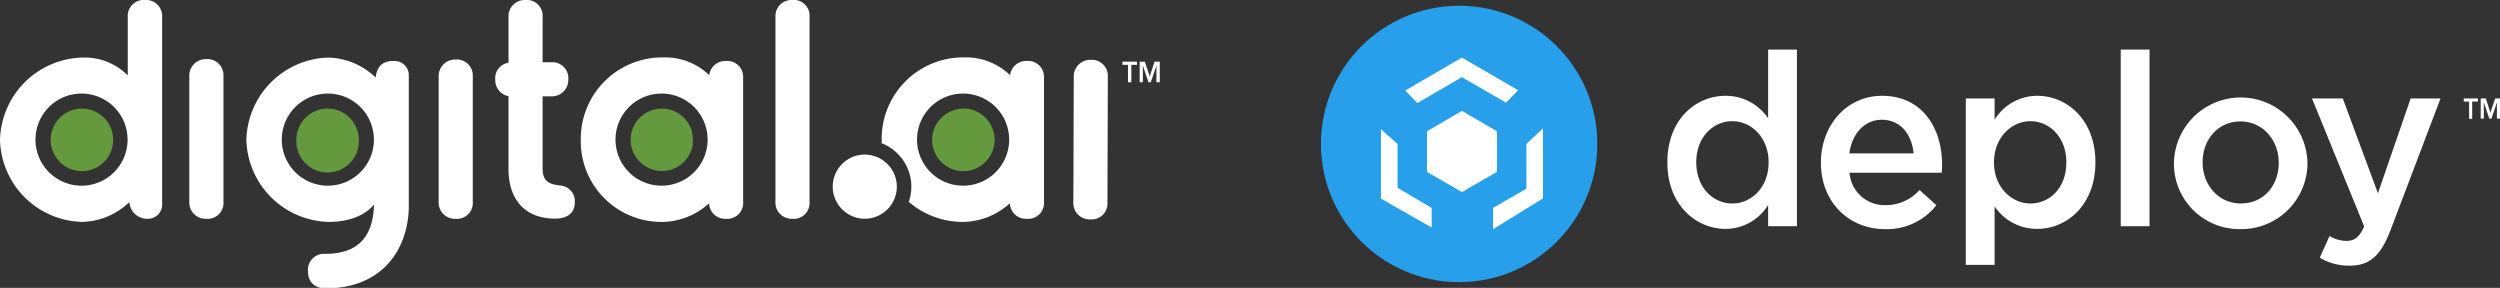 <svg xmlns="http://www.w3.org/2000/svg" viewBox="0 0 434.2 50"><rect x="0" y="0" width="434.2" height="50" fill="#333333" stroke="none"/><defs><style>.cls-1{fill:#fff;}.cls-2{fill:#649a3d;}.cls-3{fill:#279fea;}</style></defs><g id="light_logos" data-name="light logos"><polygon class="cls-1" points="195.91 11.26 194.93 11.26 194.93 10.71 197.48 10.71 197.48 11.26 196.49 11.26 196.49 14.29 195.91 14.29 195.91 11.26"/><polygon class="cls-1" points="197.94 10.71 198.84 10.71 199.68 13.25 199.69 13.25 200.52 10.71 201.43 10.71 201.43 14.29 200.85 14.29 200.85 11.41 200.85 11.41 199.87 14.29 199.47 14.29 198.5 11.41 198.49 11.41 198.49 14.29 197.94 14.29 197.94 10.71"/><path class="cls-1" d="M178.32,10.59a2.81,2.81,0,0,0-2.89,2.47,11,11,0,0,0-8-3.09A14.15,14.15,0,0,0,153.13,24.3c0,.2,0,.39,0,.58a8.1,8.1,0,0,1,5.15,7.54,7.94,7.94,0,0,1-.45,2.63,14.34,14.34,0,0,0,9.56,3.49,12.25,12.25,0,0,0,8-3.24A2.79,2.79,0,0,0,178.32,38a2.76,2.76,0,0,0,3-3V13.52a2.77,2.77,0,0,0-3-2.93m-11,21.66a8,8,0,1,1,7.95-8,8,8,0,0,1-7.95,8M126.07,10.59a2.81,2.81,0,0,0-2.89,2.47,11,11,0,0,0-8-3.09A14.15,14.15,0,0,0,100.87,24.3a14,14,0,0,0,14.28,14.24,12.25,12.25,0,0,0,8-3.24A2.79,2.79,0,0,0,126.07,38a2.76,2.76,0,0,0,3-3V13.52a2.77,2.77,0,0,0-3-2.93M114.9,32.25a8,8,0,1,1,8-8,8,8,0,0,1-8,8M25.19,0a2.76,2.76,0,0,0-3,2.92V13.1A10.55,10.55,0,0,0,14.27,10,14.68,14.68,0,0,0,0,24.3,14.63,14.63,0,0,0,14.27,38.54a12.16,12.16,0,0,0,8.2-3.45A3.09,3.09,0,0,0,25.67,38a2.48,2.48,0,0,0,2.49-2.64V2.92a2.79,2.79,0,0,0-3-2.92m-11,32.25a8,8,0,1,1,8-8,8,8,0,0,1-8,8m54.2-21.66c-1.9,0-2.88.89-3.12,2.87A12.26,12.26,0,0,0,57.06,10,14.66,14.66,0,0,0,42.79,24.26,14.65,14.65,0,0,0,57.06,38.54c3.44,0,6.16-1,7.9-3-.16,5.75-2.94,8.55-8.47,8.55a2.79,2.79,0,0,0-3,3c0,1.89,1.15,3,3.16,3C67.22,50,71,42.33,71,35.76V13.18a2.48,2.48,0,0,0-2.54-2.59M56.94,32.25a8,8,0,1,1,8-8,8,8,0,0,1-8,8M189.41,10.39a2.86,2.86,0,0,0-2.92,2.93l-.07,21.78a2.82,2.82,0,0,0,2.92,3,2.76,2.76,0,0,0,3-3l.07-21.78a2.79,2.79,0,0,0-3-2.93m-153.6-.12a2.86,2.86,0,0,0-2.93,2.92V35a2.83,2.83,0,0,0,2.93,3,2.76,2.76,0,0,0,3-3V13.19a2.79,2.79,0,0,0-3-2.92m43.3.07a2.86,2.86,0,0,0-2.92,2.92V35a2.82,2.82,0,0,0,2.92,3,2.76,2.76,0,0,0,3-3V13.26a2.78,2.78,0,0,0-3-2.92M97.37,32.21c-1.93-.16-3.13-.7-3.13-2.92V16.73h1.53a2.83,2.83,0,0,0,2.93-2.92,2.77,2.77,0,0,0-2.93-3H94.24V3a2.76,2.76,0,0,0-3-3,2.82,2.82,0,0,0-2.92,3V10.9a2.69,2.69,0,0,0-2.3,2.91,2.81,2.81,0,0,0,2.3,2.89V29.34c0,5.48,3,8.63,8.09,8.63,2.13,0,3.41-1,3.41-2.74a2.7,2.7,0,0,0-2.48-3M137.6,0a2.79,2.79,0,0,0-2.92,2.92V35a2.82,2.82,0,0,0,2.92,3,2.76,2.76,0,0,0,3-3V2.92a2.73,2.73,0,0,0-3-2.92m17.21,29.3-.32-.43a5.85,5.85,0,0,0-.92-.87,3.32,3.32,0,0,0-.36-.26,5.55,5.55,0,0,0-2.08-.81,5.86,5.86,0,0,0-.94-.08,5.52,5.52,0,0,0-2.65.67l-.46.28a5.57,5.57,0,0,0,0,9.23,3.14,3.14,0,0,0,.46.28,5.52,5.52,0,0,0,6.19-.6,5.39,5.39,0,0,0,.76-.75c.11-.14.22-.28.32-.43a5.7,5.7,0,0,0,.51-.94,5.57,5.57,0,0,0,0-4.34,5.79,5.79,0,0,0-.51-.95"/><path class="cls-2" d="M120.19,23.06a5.59,5.59,0,0,1,.14,1.23,5.09,5.09,0,0,1,0,.69,4.94,4.94,0,0,1-.12.67,5.43,5.43,0,0,1-10.68-1.36,5.6,5.6,0,0,1,.11-1.09,5.44,5.44,0,0,1,3.2-3.91,5.42,5.42,0,0,1,4.23,0,5.42,5.42,0,0,1,2.76,2.64,5.65,5.65,0,0,1,.41,1.13m-106-4.2a5.43,5.43,0,1,0,5.42,5.43,5.43,5.43,0,0,0-5.42-5.43m155.25.43a4.24,4.24,0,0,0-.5-.18,6.51,6.51,0,0,0-.79-.19,5.55,5.55,0,0,0-.82-.06,5.43,5.43,0,0,0-1.62.25,4.09,4.09,0,0,0-.49.18A5.43,5.43,0,0,0,162,23.2a5.6,5.6,0,0,0-.11,1.09,5.42,5.42,0,0,0,1.59,3.84,5.5,5.5,0,0,0,.8.66,5.34,5.34,0,0,0,1.42.69,5.43,5.43,0,0,0,1.62.24,5.55,5.55,0,0,0,.82-.06,5,5,0,0,0,.79-.18,5.19,5.19,0,0,0,1.42-.69,4.61,4.61,0,0,0,.8-.66,5.42,5.42,0,0,0,1.59-3.84,5.6,5.6,0,0,0-.11-1.09,5.44,5.44,0,0,0-3.2-3.91m-110.42,0a5.42,5.42,0,0,0-4.23,0,5.44,5.44,0,0,0-3.2,3.91,5.6,5.6,0,0,0-.11,1.09,5.43,5.43,0,1,0,10.85,0,5.6,5.6,0,0,0-.11-1.09,5.44,5.44,0,0,0-3.2-3.91"/><circle class="cls-3" cx="253.42" cy="25" r="24"/><polygon class="cls-1" points="259.99 22.8 253.91 19.25 247.84 22.8 247.84 29.86 253.91 33.36 259.99 29.86 259.99 22.8"/><polygon class="cls-1" points="242.73 25 239.84 22.45 239.84 34.5 248.65 39.51 248.65 36.11 242.73 32.62 242.73 25"/><polygon class="cls-1" points="265.11 25 265.11 32.75 259.31 36.11 259.31 39.81 267.99 34.46 267.99 22.29 265.11 25"/><polygon class="cls-1" points="253.9 13.4 261.57 17.84 263.67 15.67 253.9 10 244.07 15.72 246.16 17.9 253.9 13.4"/><path class="cls-1" d="M427.9,17.64h.93v3h.54v-3h1V17.1H427.9Z"/><path class="cls-1" d="M433.36,17.1l-.83,2.47-.79-2.47h-.89v3.5h.54V17.79l.94,2.81h.39l.94-2.81V20.6h.54V17.1Z"/><path class="cls-1" d="M289.59,28.24v-.09c0-7.35,4.9-11.51,10.09-11.51a8.84,8.84,0,0,1,7.41,3.91V8.61h5V39.29h-5v-3.7a8.66,8.66,0,0,1-7.41,4.16C294.57,39.75,289.59,35.59,289.59,28.24Zm17.58,0v-.09c0-4.28-3-7.1-6.3-7.1s-6.26,2.73-6.26,7.1v.09c0,4.28,2.89,7.1,6.26,7.1S307.17,32.48,307.17,28.24Z"/><path class="cls-1" d="M316.26,28.28V28.2c0-6.35,4.4-11.56,10.62-11.56,6.92,0,10.42,5.55,10.42,11.93,0,.47,0,.93-.08,1.43h-16a6.1,6.1,0,0,0,6.26,5.63A7.83,7.83,0,0,0,333.39,33l2.92,2.64a10.91,10.91,0,0,1-8.89,4.16C321.11,39.79,316.26,35.13,316.26,28.28Zm16.1-1.64c-.33-3.28-2.23-5.84-5.52-5.84-3,0-5.19,2.4-5.64,5.84Z"/><path class="cls-1" d="M341.42,17.1h5v3.7a8.68,8.68,0,0,1,7.42-4.16c5.1,0,10.09,4.12,10.09,11.51v.09c0,7.35-4.95,11.51-10.09,11.51a8.85,8.85,0,0,1-7.42-3.91V46h-5Zm17.46,11.14v-.09c0-4.28-2.88-7.1-6.22-7.1s-6.34,2.86-6.34,7.1v.09c0,4.24,3,7.1,6.34,7.1S358.88,32.61,358.88,28.24Z"/><path class="cls-1" d="M368.33,8.61h5V39.29h-5Z"/><path class="cls-1" d="M377.57,28.32v-.08a11.6,11.6,0,0,1,23.19-.09v.09A11.48,11.48,0,0,1,389.1,39.79,11.36,11.36,0,0,1,377.57,28.32Zm18.2,0v-.08c0-3.91-2.76-7.15-6.67-7.15s-6.55,3.2-6.55,7.06v.09c0,3.86,2.76,7.1,6.63,7.1C393.22,35.34,395.77,32.14,395.77,28.32Z"/><path class="cls-1" d="M418.68,17.1h5.19l-8.65,22.78c-1.73,4.58-3.67,6.26-7.17,6.26a9.77,9.77,0,0,1-5.15-1.39L404.59,41a6,6,0,0,0,2.93.84c1.4,0,2.26-.63,3.09-2.52L401.55,17.1h5.35L413,33.57Z"/></g></svg>